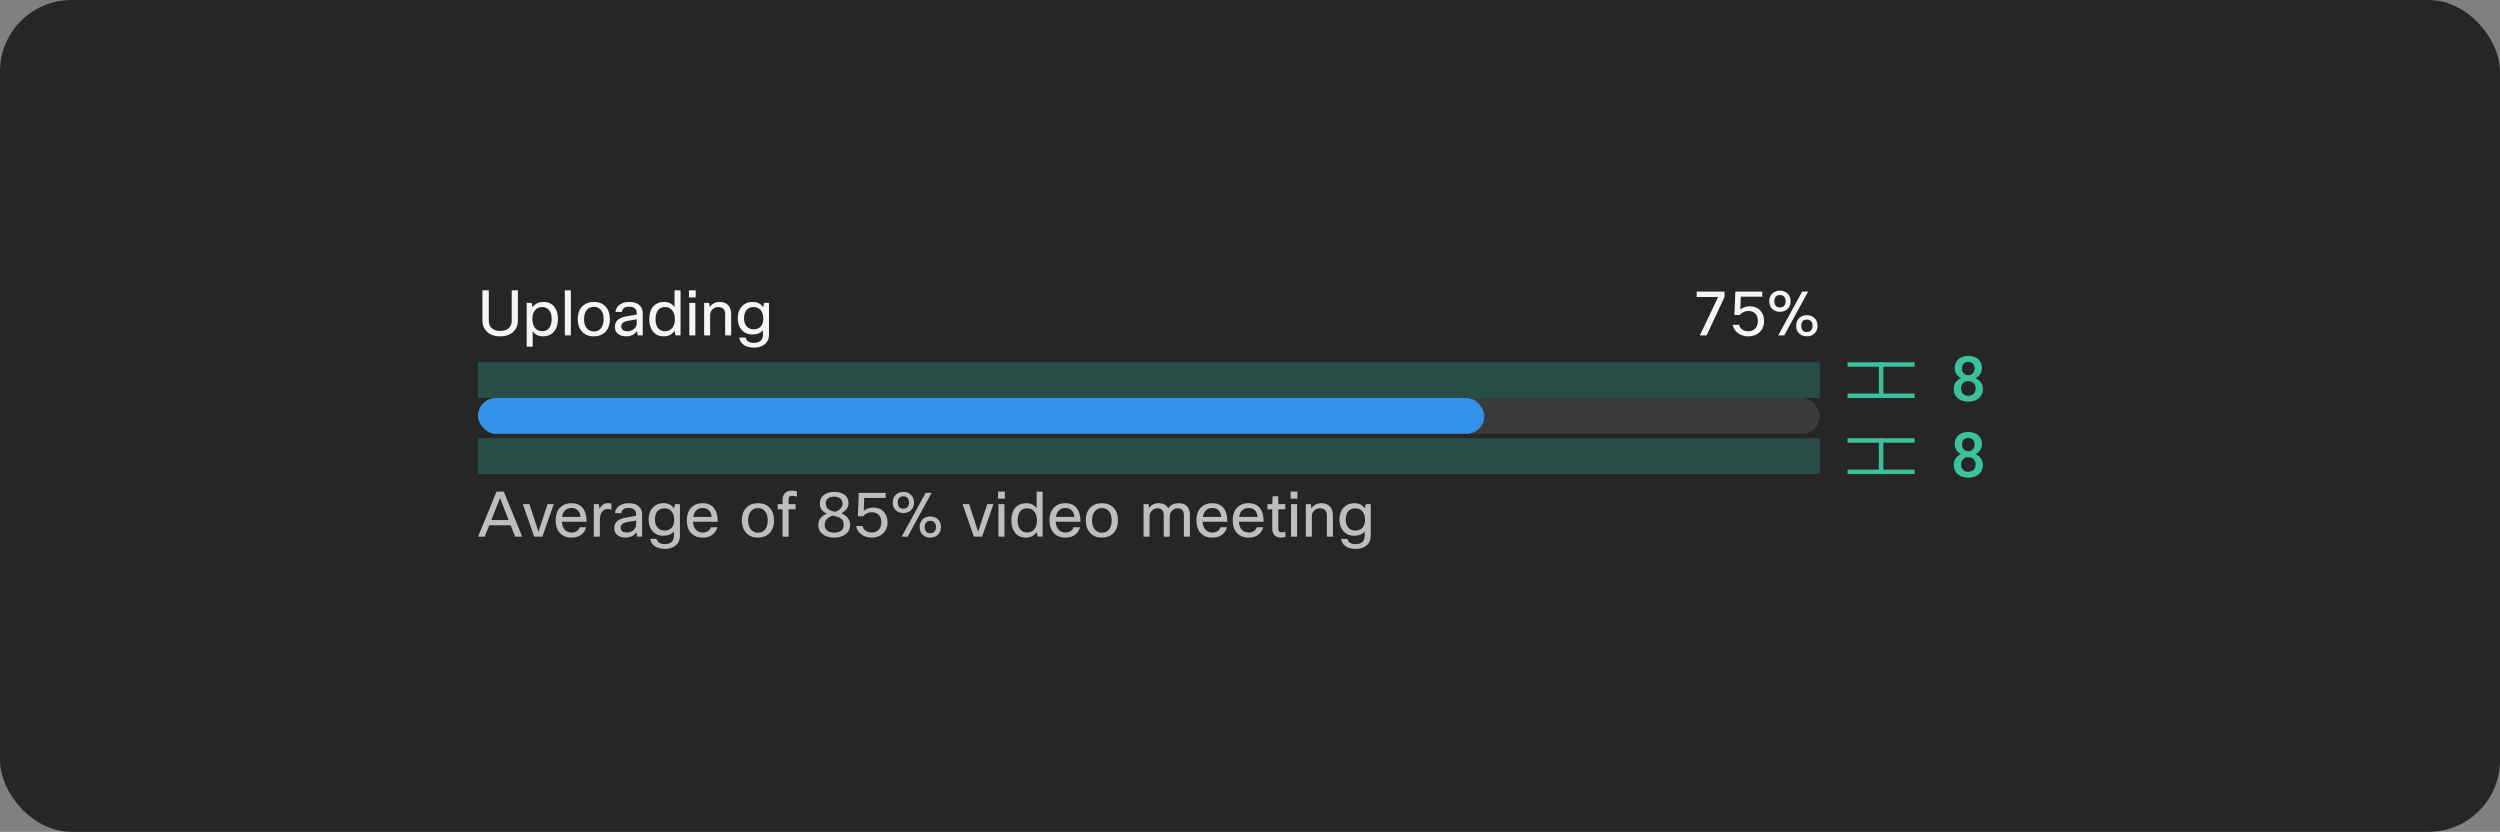 <svg width="559" height="186" viewBox="0 0 559 186" fill="none" xmlns="http://www.w3.org/2000/svg">
<rect x="0" y="0" width="559" height="186" fill="#808080" stroke="none"/>
<rect width="559" height="186" rx="16" fill="#262626"/>
<rect opacity="0.5" x="406.916" y="81" width="8" height="300.029" transform="rotate(90 406.916 81)" fill="#30C9B0" fill-opacity="0.5"/>
<g clip-path="url(#clip0_2102_36114)">
<line x1="413.113" y1="81.5" x2="428.113" y2="81.5" stroke="#3CC29A"/>
<line x1="420.613" y1="81" x2="420.613" y2="89" stroke="#3CC29A"/>
<line x1="413.113" y1="88.5" x2="428.113" y2="88.5" stroke="#3CC29A"/>
</g>
<path d="M443.162 82.338C443.162 82.639 443.112 82.919 443.011 83.179C442.916 83.439 442.779 83.671 442.601 83.876C442.492 84.009 442.367 84.132 442.225 84.246C442.084 84.359 441.927 84.46 441.754 84.546C441.959 84.642 442.148 84.754 442.321 84.881C442.499 85.004 442.654 85.148 442.786 85.312C442.973 85.531 443.119 85.779 443.223 86.057C443.328 86.335 443.381 86.636 443.381 86.96C443.381 87.42 443.296 87.828 443.128 88.183C442.959 88.539 442.729 88.835 442.437 89.072C442.141 89.313 441.795 89.496 441.398 89.619C441.006 89.742 440.582 89.803 440.127 89.803C439.662 89.803 439.229 89.742 438.828 89.619C438.431 89.496 438.087 89.313 437.796 89.072C437.499 88.835 437.267 88.541 437.098 88.19C436.934 87.835 436.852 87.424 436.852 86.96C436.852 86.686 436.889 86.426 436.962 86.18C437.039 85.934 437.148 85.706 437.29 85.497C437.431 85.296 437.6 85.116 437.796 84.957C437.996 84.793 438.219 84.653 438.466 84.54C438.256 84.435 438.064 84.307 437.891 84.157C437.723 84.006 437.579 83.84 437.461 83.658C437.338 83.471 437.242 83.266 437.174 83.043C437.105 82.819 437.071 82.585 437.071 82.338C437.071 81.896 437.146 81.504 437.297 81.163C437.452 80.821 437.663 80.531 437.932 80.294C438.197 80.058 438.513 79.88 438.883 79.761C439.256 79.638 439.664 79.577 440.106 79.577C440.544 79.577 440.947 79.638 441.316 79.761C441.69 79.88 442.016 80.058 442.294 80.294C442.563 80.527 442.774 80.816 442.929 81.163C443.084 81.504 443.162 81.896 443.162 82.338ZM441.747 86.871C441.747 86.624 441.706 86.401 441.624 86.201C441.546 85.996 441.437 85.818 441.296 85.668C441.15 85.526 440.977 85.417 440.776 85.339C440.576 85.262 440.355 85.223 440.113 85.223C439.862 85.223 439.637 85.262 439.436 85.339C439.24 85.417 439.072 85.526 438.93 85.668C438.789 85.818 438.68 85.996 438.602 86.201C438.529 86.401 438.493 86.627 438.493 86.877C438.493 87.133 438.532 87.363 438.609 87.568C438.687 87.768 438.798 87.937 438.944 88.074C439.085 88.206 439.254 88.308 439.45 88.381C439.65 88.45 439.876 88.484 440.127 88.484C440.364 88.484 440.58 88.447 440.776 88.374C440.977 88.302 441.15 88.197 441.296 88.06C441.432 87.919 441.542 87.75 441.624 87.554C441.706 87.354 441.747 87.126 441.747 86.871ZM441.535 82.4C441.535 82.177 441.498 81.974 441.425 81.791C441.357 81.609 441.261 81.45 441.138 81.313C441.011 81.185 440.86 81.085 440.687 81.012C440.514 80.939 440.318 80.903 440.099 80.903C439.885 80.903 439.691 80.939 439.518 81.012C439.35 81.081 439.204 81.178 439.081 81.306C438.962 81.434 438.871 81.591 438.807 81.778C438.744 81.965 438.712 82.172 438.712 82.4C438.712 82.623 438.744 82.828 438.807 83.015C438.871 83.197 438.967 83.352 439.094 83.48C439.217 83.612 439.366 83.715 439.539 83.788C439.712 83.861 439.906 83.897 440.12 83.897C440.334 83.897 440.528 83.861 440.701 83.788C440.874 83.715 441.022 83.612 441.145 83.48C441.268 83.352 441.364 83.197 441.432 83.015C441.501 82.828 441.535 82.623 441.535 82.4Z" fill="#3CC29A"/>
<rect opacity="0.5" x="406.916" y="98" width="8" height="300.029" transform="rotate(90 406.916 98)" fill="#30C9B0" fill-opacity="0.5"/>
<g clip-path="url(#clip1_2102_36114)">
<line x1="413.113" y1="98.5" x2="428.113" y2="98.5" stroke="#3CC29A"/>
<line x1="420.613" y1="98" x2="420.613" y2="106" stroke="#3CC29A"/>
<line x1="413.113" y1="105.5" x2="428.113" y2="105.5" stroke="#3CC29A"/>
</g>
<path d="M443.162 99.338C443.162 99.639 443.112 99.919 443.011 100.179C442.916 100.439 442.779 100.671 442.601 100.876C442.492 101.009 442.367 101.132 442.225 101.246C442.084 101.36 441.927 101.46 441.754 101.546C441.959 101.642 442.148 101.754 442.321 101.881C442.499 102.004 442.654 102.148 442.786 102.312C442.973 102.531 443.119 102.779 443.223 103.057C443.328 103.335 443.381 103.636 443.381 103.959C443.381 104.42 443.296 104.828 443.128 105.183C442.959 105.539 442.729 105.835 442.437 106.072C442.141 106.313 441.795 106.496 441.398 106.619C441.006 106.742 440.582 106.803 440.127 106.803C439.662 106.803 439.229 106.742 438.828 106.619C438.431 106.496 438.087 106.313 437.796 106.072C437.499 105.835 437.267 105.541 437.098 105.19C436.934 104.834 436.852 104.424 436.852 103.959C436.852 103.686 436.889 103.426 436.962 103.18C437.039 102.934 437.148 102.706 437.29 102.497C437.431 102.296 437.6 102.116 437.796 101.957C437.996 101.792 438.219 101.653 438.466 101.54C438.256 101.435 438.064 101.307 437.891 101.157C437.723 101.006 437.579 100.84 437.461 100.658C437.338 100.471 437.242 100.266 437.174 100.042C437.105 99.819 437.071 99.585 437.071 99.338C437.071 98.896 437.146 98.504 437.297 98.163C437.452 97.821 437.663 97.531 437.932 97.294C438.197 97.058 438.513 96.88 438.883 96.761C439.256 96.638 439.664 96.577 440.106 96.577C440.544 96.577 440.947 96.638 441.316 96.761C441.69 96.88 442.016 97.058 442.294 97.294C442.563 97.527 442.774 97.816 442.929 98.163C443.084 98.504 443.162 98.896 443.162 99.338ZM441.747 103.871C441.747 103.625 441.706 103.401 441.624 103.201C441.546 102.996 441.437 102.818 441.296 102.667C441.15 102.526 440.977 102.417 440.776 102.339C440.576 102.262 440.355 102.223 440.113 102.223C439.862 102.223 439.637 102.262 439.436 102.339C439.24 102.417 439.072 102.526 438.93 102.667C438.789 102.818 438.68 102.996 438.602 103.201C438.529 103.401 438.493 103.627 438.493 103.877C438.493 104.133 438.532 104.363 438.609 104.568C438.687 104.768 438.798 104.937 438.944 105.074C439.085 105.206 439.254 105.308 439.45 105.381C439.65 105.45 439.876 105.484 440.127 105.484C440.364 105.484 440.58 105.447 440.776 105.375C440.977 105.302 441.15 105.197 441.296 105.06C441.432 104.919 441.542 104.75 441.624 104.554C441.706 104.354 441.747 104.126 441.747 103.871ZM441.535 99.4C441.535 99.177 441.498 98.974 441.425 98.791C441.357 98.609 441.261 98.45 441.138 98.313C441.011 98.185 440.86 98.085 440.687 98.012C440.514 97.939 440.318 97.903 440.099 97.903C439.885 97.903 439.691 97.939 439.518 98.012C439.35 98.081 439.204 98.178 439.081 98.306C438.962 98.434 438.871 98.591 438.807 98.778C438.744 98.965 438.712 99.172 438.712 99.4C438.712 99.623 438.744 99.828 438.807 100.015C438.871 100.197 438.967 100.352 439.094 100.48C439.217 100.612 439.366 100.715 439.539 100.788C439.712 100.861 439.906 100.897 440.12 100.897C440.334 100.897 440.528 100.861 440.701 100.788C440.874 100.715 441.022 100.612 441.145 100.48C441.268 100.352 441.364 100.197 441.432 100.015C441.501 99.828 441.535 99.623 441.535 99.4Z" fill="#3CC29A"/>
<path d="M107.867 64.92H109.295V71.752C109.295 72.489 109.547 73.059 110.051 73.46C110.499 73.824 111.101 74.006 111.857 74.006C112.725 74.006 113.388 73.768 113.845 73.292C114.228 72.9 114.419 72.387 114.419 71.752V64.92H115.805V71.626C115.805 72.802 115.395 73.717 114.573 74.37C113.873 74.93 112.963 75.21 111.843 75.21C110.546 75.21 109.533 74.841 108.805 74.104C108.18 73.469 107.867 72.643 107.867 71.626V64.92ZM117.766 67.72H118.872L119.082 68.672C119.679 67.897 120.5 67.51 121.546 67.51C122.591 67.51 123.403 67.883 123.982 68.63C124.495 69.302 124.752 70.193 124.752 71.304C124.752 72.62 124.402 73.628 123.702 74.328C123.114 74.916 122.362 75.21 121.448 75.21C120.412 75.21 119.632 74.827 119.11 74.062V77.52H117.766V67.72ZM123.352 71.276C123.352 70.361 123.123 69.675 122.666 69.218C122.302 68.845 121.826 68.658 121.238 68.658C120.556 68.658 120.015 68.905 119.614 69.4C119.231 69.876 119.04 70.501 119.04 71.276C119.04 72.209 119.268 72.923 119.726 73.418C120.108 73.847 120.612 74.062 121.238 74.062C121.938 74.062 122.47 73.805 122.834 73.292C123.179 72.816 123.352 72.144 123.352 71.276ZM127.641 64.92V75H126.297V64.92H127.641ZM129.186 71.36C129.186 70.025 129.582 69.017 130.376 68.336C131.01 67.785 131.813 67.51 132.784 67.51C133.913 67.51 134.8 67.869 135.444 68.588C136.06 69.26 136.368 70.184 136.368 71.36C136.368 72.676 135.98 73.679 135.206 74.37C134.571 74.93 133.759 75.21 132.77 75.21C131.64 75.21 130.749 74.837 130.096 74.09C129.489 73.409 129.186 72.499 129.186 71.36ZM130.586 71.36C130.586 72.293 130.824 73.007 131.3 73.502C131.692 73.913 132.191 74.118 132.798 74.118C133.507 74.118 134.053 73.852 134.436 73.32C134.79 72.835 134.968 72.181 134.968 71.36C134.968 70.408 134.734 69.689 134.268 69.204C133.885 68.803 133.39 68.602 132.784 68.602C132.084 68.602 131.538 68.868 131.146 69.4C130.772 69.885 130.586 70.539 130.586 71.36ZM139.052 69.75H137.624C137.699 69.022 138.044 68.457 138.66 68.056C139.211 67.692 139.906 67.51 140.746 67.51C141.745 67.51 142.51 67.771 143.042 68.294C143.49 68.742 143.714 69.321 143.714 70.03V75H142.608L142.44 74.006C141.871 74.809 141.059 75.21 140.004 75.21C139.174 75.21 138.525 74.986 138.058 74.538C137.676 74.165 137.484 73.693 137.484 73.124C137.484 72.405 137.732 71.85 138.226 71.458C138.665 71.113 139.337 70.861 140.242 70.702L142.37 70.338V69.974C142.37 69.498 142.207 69.139 141.88 68.896C141.591 68.681 141.194 68.574 140.69 68.574C139.701 68.574 139.155 68.966 139.052 69.75ZM140.326 74.076C140.896 74.076 141.39 73.889 141.81 73.516C142.184 73.171 142.37 72.774 142.37 72.326V71.388L140.564 71.71C139.902 71.822 139.449 71.995 139.206 72.228C139.01 72.415 138.912 72.667 138.912 72.984C138.912 73.339 139.034 73.609 139.276 73.796C139.519 73.983 139.869 74.076 140.326 74.076ZM152.168 75H151.062L150.824 73.978C150.264 74.799 149.456 75.21 148.402 75.21C147.384 75.21 146.582 74.841 145.994 74.104C145.452 73.423 145.182 72.522 145.182 71.402C145.182 70.049 145.527 69.031 146.218 68.35C146.796 67.79 147.552 67.51 148.486 67.51C149.494 67.51 150.273 67.888 150.824 68.644V64.92H152.168V75ZM146.582 71.43C146.582 72.335 146.806 73.021 147.254 73.488C147.627 73.871 148.108 74.062 148.696 74.062C149.424 74.062 149.988 73.787 150.39 73.236C150.726 72.76 150.894 72.163 150.894 71.444C150.894 70.501 150.67 69.783 150.222 69.288C149.839 68.868 149.33 68.658 148.696 68.658C147.986 68.658 147.45 68.915 147.086 69.428C146.75 69.895 146.582 70.562 146.582 71.43ZM155.561 66.502H154.049V64.92H155.561V66.502ZM155.477 75H154.133V67.72H155.477V75ZM158.786 75H157.442V67.72H158.548L158.702 68.644C159.243 67.888 159.98 67.51 160.914 67.51C161.772 67.51 162.43 67.776 162.888 68.308C163.289 68.784 163.49 69.433 163.49 70.254V75H162.146V70.268C162.146 69.195 161.628 68.658 160.592 68.658C160.05 68.658 159.607 68.845 159.262 69.218C158.944 69.554 158.786 69.983 158.786 70.506V75ZM165.301 75.49H166.743C166.808 75.863 166.995 76.153 167.303 76.358C167.62 76.563 168.036 76.666 168.549 76.666C169.268 76.666 169.804 76.479 170.159 76.106C170.458 75.789 170.607 75.345 170.607 74.776V73.838C170.066 74.473 169.258 74.79 168.185 74.79C167.214 74.79 166.426 74.44 165.819 73.74C165.25 73.087 164.965 72.237 164.965 71.192C164.965 69.979 165.31 69.041 166.001 68.378C166.589 67.799 167.345 67.51 168.269 67.51C169.314 67.51 170.103 67.902 170.635 68.686L170.845 67.72H171.951V74.846C171.951 75.761 171.62 76.479 170.957 77.002C170.36 77.487 169.571 77.73 168.591 77.73C167.574 77.73 166.776 77.501 166.197 77.044C165.712 76.661 165.413 76.143 165.301 75.49ZM166.365 71.22C166.365 72.013 166.598 72.634 167.065 73.082C167.448 73.455 167.919 73.642 168.479 73.642C169.216 73.642 169.781 73.399 170.173 72.914C170.509 72.503 170.677 71.953 170.677 71.262C170.677 70.375 170.448 69.699 169.991 69.232C169.608 68.849 169.104 68.658 168.479 68.658C167.788 68.658 167.256 68.896 166.883 69.372C166.538 69.82 166.365 70.436 166.365 71.22Z" fill="white" fill-opacity="0.95"/>
<path d="M385.607 66.404L381.603 75H380.077L384.179 66.404H379.377V65.2H385.607V66.404ZM387.435 72.62H388.863C388.966 73.077 389.209 73.437 389.591 73.698C389.955 73.95 390.403 74.076 390.935 74.076C391.598 74.076 392.13 73.847 392.531 73.39C392.886 72.979 393.063 72.438 393.063 71.766C393.063 71.01 392.844 70.436 392.405 70.044C392.041 69.708 391.561 69.54 390.963 69.54C390.161 69.54 389.507 69.839 389.003 70.436H387.813L388.023 65.2H394.043V66.334H389.241L389.129 69.204C389.727 68.728 390.441 68.49 391.271 68.49C392.242 68.49 393.021 68.807 393.609 69.442C394.169 70.049 394.449 70.842 394.449 71.822C394.449 72.839 394.099 73.67 393.399 74.314C392.755 74.911 391.929 75.21 390.921 75.21C389.904 75.21 389.059 74.911 388.387 74.314C387.865 73.847 387.547 73.283 387.435 72.62ZM400.38 67.356C400.38 68.149 400.105 68.765 399.554 69.204C399.115 69.549 398.593 69.722 397.986 69.722C397.277 69.722 396.698 69.498 396.25 69.05C395.821 68.621 395.606 68.056 395.606 67.356C395.606 66.553 395.881 65.937 396.432 65.508C396.861 65.163 397.379 64.99 397.986 64.99C398.695 64.99 399.274 65.214 399.722 65.662C400.161 66.091 400.38 66.656 400.38 67.356ZM396.74 67.356C396.74 67.86 396.875 68.233 397.146 68.476C397.361 68.653 397.641 68.742 397.986 68.742C398.387 68.742 398.7 68.621 398.924 68.378C399.148 68.145 399.26 67.804 399.26 67.356C399.26 66.852 399.115 66.479 398.826 66.236C398.611 66.059 398.331 65.97 397.986 65.97C397.585 65.97 397.277 66.091 397.062 66.334C396.847 66.567 396.74 66.908 396.74 67.356ZM404.3 65.2L398.952 75H397.608L402.956 65.2H404.3ZM406.4 72.844C406.4 73.637 406.125 74.253 405.574 74.692C405.135 75.037 404.613 75.21 404.006 75.21C403.297 75.21 402.718 74.986 402.27 74.538C401.841 74.109 401.626 73.544 401.626 72.844C401.626 72.041 401.901 71.425 402.452 70.996C402.881 70.651 403.399 70.478 404.006 70.478C404.715 70.478 405.294 70.702 405.742 71.15C406.181 71.579 406.4 72.144 406.4 72.844ZM402.76 72.844C402.76 73.348 402.895 73.721 403.166 73.964C403.381 74.141 403.661 74.23 404.006 74.23C404.407 74.23 404.72 74.109 404.944 73.866C405.168 73.633 405.28 73.292 405.28 72.844C405.28 72.34 405.135 71.967 404.846 71.724C404.631 71.547 404.351 71.458 404.006 71.458C403.605 71.458 403.297 71.579 403.082 71.822C402.867 72.055 402.76 72.396 402.76 72.844Z" fill="white" fill-opacity="0.95"/>
<rect x="106.887" y="89" width="300" height="8" rx="4" fill="#3B3B3B"/>
<rect x="106.887" y="89" width="225" height="8" rx="4" fill="#3492EB"/>
<g clip-path="url(#clip2_2102_36114)">
<path d="M116.771 120H115.189L114.195 117.452H109.393L108.385 120H106.887L111.031 109.92H112.641L116.771 120ZM111.815 111.348L109.855 116.29H113.733L111.815 111.348ZM122.428 112.72H123.828L121.266 120H119.446L116.912 112.72H118.382L120.398 118.908L122.428 112.72ZM129.626 117.9H131.082C130.877 118.637 130.471 119.216 129.864 119.636C129.295 120.019 128.613 120.21 127.82 120.21C126.672 120.21 125.776 119.846 125.132 119.118C124.544 118.437 124.25 117.517 124.25 116.36C124.25 115.044 124.623 114.045 125.37 113.364C125.986 112.795 126.779 112.51 127.75 112.51C128.889 112.51 129.747 112.879 130.326 113.616C130.886 114.325 131.166 115.338 131.166 116.654H125.622C125.678 117.513 125.939 118.152 126.406 118.572C126.789 118.908 127.274 119.076 127.862 119.076C128.319 119.076 128.716 118.95 129.052 118.698C129.332 118.483 129.523 118.217 129.626 117.9ZM127.778 113.588C127.181 113.588 126.7 113.775 126.336 114.148C125.991 114.493 125.771 114.974 125.678 115.59H129.794C129.747 114.89 129.514 114.367 129.094 114.022C128.758 113.733 128.319 113.588 127.778 113.588ZM134.122 120H132.778V112.72H133.884L134.066 113.798C134.476 112.939 135.092 112.51 135.914 112.51C136.184 112.51 136.45 112.543 136.712 112.608V113.952C136.394 113.868 136.11 113.826 135.858 113.826C135.316 113.826 134.892 114.045 134.584 114.484C134.276 114.923 134.122 115.543 134.122 116.346V120ZM138.916 114.75H137.488C137.562 114.022 137.908 113.457 138.524 113.056C139.074 112.692 139.77 112.51 140.61 112.51C141.608 112.51 142.374 112.771 142.906 113.294C143.354 113.742 143.578 114.321 143.578 115.03V120H142.472L142.304 119.006C141.734 119.809 140.922 120.21 139.868 120.21C139.037 120.21 138.388 119.986 137.922 119.538C137.539 119.165 137.348 118.693 137.348 118.124C137.348 117.405 137.595 116.85 138.09 116.458C138.528 116.113 139.2 115.861 140.106 115.702L142.234 115.338V114.974C142.234 114.498 142.07 114.139 141.744 113.896C141.454 113.681 141.058 113.574 140.554 113.574C139.564 113.574 139.018 113.966 138.916 114.75ZM140.19 119.076C140.759 119.076 141.254 118.889 141.674 118.516C142.047 118.171 142.234 117.774 142.234 117.326V116.388L140.428 116.71C139.765 116.822 139.312 116.995 139.07 117.228C138.874 117.415 138.776 117.667 138.776 117.984C138.776 118.339 138.897 118.609 139.14 118.796C139.382 118.983 139.732 119.076 140.19 119.076ZM145.381 120.49H146.823C146.888 120.863 147.075 121.153 147.383 121.358C147.7 121.563 148.116 121.666 148.629 121.666C149.348 121.666 149.884 121.479 150.239 121.106C150.538 120.789 150.687 120.345 150.687 119.776V118.838C150.146 119.473 149.338 119.79 148.265 119.79C147.294 119.79 146.506 119.44 145.899 118.74C145.33 118.087 145.045 117.237 145.045 116.192C145.045 114.979 145.39 114.041 146.081 113.378C146.669 112.799 147.425 112.51 148.349 112.51C149.394 112.51 150.183 112.902 150.715 113.686L150.925 112.72H152.031V119.846C152.031 120.761 151.7 121.479 151.037 122.002C150.44 122.487 149.651 122.73 148.671 122.73C147.654 122.73 146.856 122.501 146.277 122.044C145.792 121.661 145.493 121.143 145.381 120.49ZM146.445 116.22C146.445 117.013 146.678 117.634 147.145 118.082C147.528 118.455 147.999 118.642 148.559 118.642C149.296 118.642 149.861 118.399 150.253 117.914C150.589 117.503 150.757 116.953 150.757 116.262C150.757 115.375 150.528 114.699 150.071 114.232C149.688 113.849 149.184 113.658 148.559 113.658C147.868 113.658 147.336 113.896 146.963 114.372C146.618 114.82 146.445 115.436 146.445 116.22ZM158.952 117.9H160.408C160.203 118.637 159.797 119.216 159.19 119.636C158.621 120.019 157.94 120.21 157.146 120.21C155.998 120.21 155.102 119.846 154.458 119.118C153.87 118.437 153.576 117.517 153.576 116.36C153.576 115.044 153.95 114.045 154.696 113.364C155.312 112.795 156.106 112.51 157.076 112.51C158.215 112.51 159.074 112.879 159.652 113.616C160.212 114.325 160.492 115.338 160.492 116.654H154.948C155.004 117.513 155.266 118.152 155.732 118.572C156.115 118.908 156.6 119.076 157.188 119.076C157.646 119.076 158.042 118.95 158.378 118.698C158.658 118.483 158.85 118.217 158.952 117.9ZM157.104 113.588C156.507 113.588 156.026 113.775 155.662 114.148C155.317 114.493 155.098 114.974 155.004 115.59H159.12C159.074 114.89 158.84 114.367 158.42 114.022C158.084 113.733 157.646 113.588 157.104 113.588ZM165.881 116.36C165.881 115.025 166.278 114.017 167.071 113.336C167.706 112.785 168.508 112.51 169.479 112.51C170.608 112.51 171.495 112.869 172.139 113.588C172.755 114.26 173.063 115.184 173.063 116.36C173.063 117.676 172.676 118.679 171.901 119.37C171.266 119.93 170.454 120.21 169.465 120.21C168.336 120.21 167.444 119.837 166.791 119.09C166.184 118.409 165.881 117.499 165.881 116.36ZM167.281 116.36C167.281 117.293 167.519 118.007 167.995 118.502C168.387 118.913 168.886 119.118 169.493 119.118C170.202 119.118 170.748 118.852 171.131 118.32C171.486 117.835 171.663 117.181 171.663 116.36C171.663 115.408 171.43 114.689 170.963 114.204C170.58 113.803 170.086 113.602 169.479 113.602C168.779 113.602 168.233 113.868 167.841 114.4C167.468 114.885 167.281 115.539 167.281 116.36ZM178.198 109.878V111.04C177.75 110.928 177.381 110.872 177.092 110.872C176.849 110.872 176.658 110.937 176.518 111.068C176.387 111.199 176.322 111.381 176.322 111.614V112.72H177.89V113.868H176.322V120H174.978V113.868H173.9V112.72H174.978V111.698C174.978 111.054 175.188 110.55 175.608 110.186C175.981 109.869 176.448 109.71 177.008 109.71C177.372 109.71 177.768 109.766 178.198 109.878ZM189.735 112.51C189.735 112.967 189.595 113.392 189.315 113.784C189.035 114.176 188.638 114.507 188.125 114.778C189.441 115.357 190.099 116.215 190.099 117.354C190.099 118.25 189.73 118.969 188.993 119.51C188.339 119.977 187.518 120.21 186.529 120.21C185.39 120.21 184.485 119.916 183.813 119.328C183.243 118.824 182.959 118.199 182.959 117.452C182.959 116.733 183.192 116.131 183.659 115.646C183.976 115.31 184.382 115.049 184.877 114.862C183.841 114.377 183.323 113.625 183.323 112.608C183.323 111.703 183.687 111.012 184.415 110.536C184.984 110.172 185.689 109.99 186.529 109.99C187.509 109.99 188.293 110.214 188.881 110.662C189.45 111.11 189.735 111.726 189.735 112.51ZM188.671 117.354C188.671 116.635 188.367 116.108 187.761 115.772C187.462 115.604 186.953 115.441 186.235 115.282C185.693 115.441 185.259 115.683 184.933 116.01C184.569 116.383 184.387 116.831 184.387 117.354C184.387 117.895 184.587 118.325 184.989 118.642C185.362 118.95 185.875 119.104 186.529 119.104C187.266 119.104 187.826 118.917 188.209 118.544C188.517 118.245 188.671 117.849 188.671 117.354ZM184.639 112.538C184.639 113.229 184.923 113.733 185.493 114.05C185.819 114.227 186.258 114.353 186.809 114.428C187.863 114.017 188.391 113.387 188.391 112.538C188.391 112.053 188.185 111.67 187.775 111.39C187.429 111.157 187.014 111.04 186.529 111.04C185.95 111.04 185.483 111.18 185.129 111.46C184.802 111.731 184.639 112.09 184.639 112.538ZM191.437 117.62H192.865C192.968 118.077 193.211 118.437 193.593 118.698C193.957 118.95 194.405 119.076 194.937 119.076C195.6 119.076 196.132 118.847 196.533 118.39C196.888 117.979 197.065 117.438 197.065 116.766C197.065 116.01 196.846 115.436 196.407 115.044C196.043 114.708 195.563 114.54 194.965 114.54C194.163 114.54 193.509 114.839 193.005 115.436H191.815L192.025 110.2H198.045V111.334H193.243L193.131 114.204C193.729 113.728 194.443 113.49 195.273 113.49C196.244 113.49 197.023 113.807 197.611 114.442C198.171 115.049 198.451 115.842 198.451 116.822C198.451 117.839 198.101 118.67 197.401 119.314C196.757 119.911 195.931 120.21 194.923 120.21C193.906 120.21 193.061 119.911 192.389 119.314C191.867 118.847 191.549 118.283 191.437 117.62ZM204.382 112.356C204.382 113.149 204.107 113.765 203.556 114.204C203.117 114.549 202.595 114.722 201.988 114.722C201.279 114.722 200.7 114.498 200.252 114.05C199.823 113.621 199.608 113.056 199.608 112.356C199.608 111.553 199.883 110.937 200.434 110.508C200.863 110.163 201.381 109.99 201.988 109.99C202.697 109.99 203.276 110.214 203.724 110.662C204.163 111.091 204.382 111.656 204.382 112.356ZM200.742 112.356C200.742 112.86 200.877 113.233 201.148 113.476C201.363 113.653 201.643 113.742 201.988 113.742C202.389 113.742 202.702 113.621 202.926 113.378C203.15 113.145 203.262 112.804 203.262 112.356C203.262 111.852 203.117 111.479 202.828 111.236C202.613 111.059 202.333 110.97 201.988 110.97C201.587 110.97 201.279 111.091 201.064 111.334C200.849 111.567 200.742 111.908 200.742 112.356ZM208.302 110.2L202.954 120H201.61L206.958 110.2H208.302ZM210.402 117.844C210.402 118.637 210.127 119.253 209.576 119.692C209.137 120.037 208.615 120.21 208.008 120.21C207.299 120.21 206.72 119.986 206.272 119.538C205.843 119.109 205.628 118.544 205.628 117.844C205.628 117.041 205.903 116.425 206.454 115.996C206.883 115.651 207.401 115.478 208.008 115.478C208.717 115.478 209.296 115.702 209.744 116.15C210.183 116.579 210.402 117.144 210.402 117.844ZM206.762 117.844C206.762 118.348 206.897 118.721 207.168 118.964C207.383 119.141 207.663 119.23 208.008 119.23C208.409 119.23 208.722 119.109 208.946 118.866C209.17 118.633 209.282 118.292 209.282 117.844C209.282 117.34 209.137 116.967 208.848 116.724C208.633 116.547 208.353 116.458 208.008 116.458C207.607 116.458 207.299 116.579 207.084 116.822C206.869 117.055 206.762 117.396 206.762 117.844ZM220.743 112.72H222.143L219.581 120H217.761L215.227 112.72H216.697L218.713 118.908L220.743 112.72ZM224.686 111.502H223.174V109.92H224.686V111.502ZM224.602 120H223.258V112.72H224.602V120ZM233.133 120H232.027L231.789 118.978C231.229 119.799 230.421 120.21 229.367 120.21C228.349 120.21 227.547 119.841 226.959 119.104C226.417 118.423 226.147 117.522 226.147 116.402C226.147 115.049 226.492 114.031 227.183 113.35C227.761 112.79 228.517 112.51 229.451 112.51C230.459 112.51 231.238 112.888 231.789 113.644V109.92H233.133V120ZM227.547 116.43C227.547 117.335 227.771 118.021 228.219 118.488C228.592 118.871 229.073 119.062 229.661 119.062C230.389 119.062 230.953 118.787 231.355 118.236C231.691 117.76 231.859 117.163 231.859 116.444C231.859 115.501 231.635 114.783 231.187 114.288C230.804 113.868 230.295 113.658 229.661 113.658C228.951 113.658 228.415 113.915 228.051 114.428C227.715 114.895 227.547 115.562 227.547 116.43ZM240.054 117.9H241.51C241.305 118.637 240.899 119.216 240.292 119.636C239.723 120.019 239.041 120.21 238.248 120.21C237.1 120.21 236.204 119.846 235.56 119.118C234.972 118.437 234.678 117.517 234.678 116.36C234.678 115.044 235.051 114.045 235.798 113.364C236.414 112.795 237.207 112.51 238.178 112.51C239.317 112.51 240.175 112.879 240.754 113.616C241.314 114.325 241.594 115.338 241.594 116.654H236.05C236.106 117.513 236.367 118.152 236.834 118.572C237.217 118.908 237.702 119.076 238.29 119.076C238.747 119.076 239.144 118.95 239.48 118.698C239.76 118.483 239.951 118.217 240.054 117.9ZM238.206 113.588C237.609 113.588 237.128 113.775 236.764 114.148C236.419 114.493 236.199 114.974 236.106 115.59H240.222C240.175 114.89 239.942 114.367 239.522 114.022C239.186 113.733 238.747 113.588 238.206 113.588ZM242.785 116.36C242.785 115.025 243.182 114.017 243.975 113.336C244.61 112.785 245.413 112.51 246.383 112.51C247.513 112.51 248.399 112.869 249.043 113.588C249.659 114.26 249.967 115.184 249.967 116.36C249.967 117.676 249.58 118.679 248.805 119.37C248.171 119.93 247.359 120.21 246.369 120.21C245.24 120.21 244.349 119.837 243.695 119.09C243.089 118.409 242.785 117.499 242.785 116.36ZM244.185 116.36C244.185 117.293 244.423 118.007 244.899 118.502C245.291 118.913 245.791 119.118 246.397 119.118C247.107 119.118 247.653 118.852 248.035 118.32C248.39 117.835 248.567 117.181 248.567 116.36C248.567 115.408 248.334 114.689 247.867 114.204C247.485 113.803 246.99 113.602 246.383 113.602C245.683 113.602 245.137 113.868 244.745 114.4C244.372 114.885 244.185 115.539 244.185 116.36ZM257.045 120H255.701V112.72H256.807L256.947 113.574C257.442 112.865 258.156 112.51 259.089 112.51C260.107 112.51 260.821 112.893 261.231 113.658C261.717 112.893 262.505 112.51 263.597 112.51C264.409 112.51 265.035 112.757 265.473 113.252C265.865 113.709 266.061 114.335 266.061 115.128V120H264.717V115.226C264.717 114.181 264.246 113.658 263.303 113.658C262.743 113.658 262.295 113.877 261.959 114.316C261.689 114.671 261.553 115.086 261.553 115.562V120H260.209V115.226C260.209 114.181 259.738 113.658 258.795 113.658C258.273 113.658 257.839 113.863 257.493 114.274C257.195 114.619 257.045 115.035 257.045 115.52V120ZM272.907 117.9H274.363C274.158 118.637 273.752 119.216 273.145 119.636C272.576 120.019 271.895 120.21 271.101 120.21C269.953 120.21 269.057 119.846 268.413 119.118C267.825 118.437 267.531 117.517 267.531 116.36C267.531 115.044 267.905 114.045 268.651 113.364C269.267 112.795 270.061 112.51 271.031 112.51C272.17 112.51 273.029 112.879 273.607 113.616C274.167 114.325 274.447 115.338 274.447 116.654H268.903C268.959 117.513 269.221 118.152 269.687 118.572C270.07 118.908 270.555 119.076 271.143 119.076C271.601 119.076 271.997 118.95 272.333 118.698C272.613 118.483 272.805 118.217 272.907 117.9ZM271.059 113.588C270.462 113.588 269.981 113.775 269.617 114.148C269.272 114.493 269.053 114.974 268.959 115.59H273.075C273.029 114.89 272.795 114.367 272.375 114.022C272.039 113.733 271.601 113.588 271.059 113.588ZM281.015 117.9H282.471C282.265 118.637 281.859 119.216 281.253 119.636C280.683 120.019 280.002 120.21 279.209 120.21C278.061 120.21 277.165 119.846 276.521 119.118C275.933 118.437 275.639 117.517 275.639 116.36C275.639 115.044 276.012 114.045 276.759 113.364C277.375 112.795 278.168 112.51 279.139 112.51C280.277 112.51 281.136 112.879 281.715 113.616C282.275 114.325 282.555 115.338 282.555 116.654H277.011C277.067 117.513 277.328 118.152 277.795 118.572C278.177 118.908 278.663 119.076 279.251 119.076C279.708 119.076 280.105 118.95 280.441 118.698C280.721 118.483 280.912 118.217 281.015 117.9ZM279.167 113.588C278.569 113.588 278.089 113.775 277.725 114.148C277.379 114.493 277.16 114.974 277.067 115.59H281.183C281.136 114.89 280.903 114.367 280.483 114.022C280.147 113.733 279.708 113.588 279.167 113.588ZM287.414 118.922V120.07C287.069 120.163 286.738 120.21 286.42 120.21C285.748 120.21 285.244 120 284.908 119.58C284.619 119.235 284.474 118.773 284.474 118.194V113.868H283.396V112.72H284.474L284.558 110.97H285.818V112.72H287.386V113.868H285.818V118.222C285.818 118.763 286.075 119.034 286.588 119.034C286.831 119.034 287.106 118.997 287.414 118.922ZM290.106 111.502H288.594V109.92H290.106V111.502ZM290.022 120H288.678V112.72H290.022V120ZM293.331 120H291.987V112.72H293.093L293.247 113.644C293.788 112.888 294.525 112.51 295.459 112.51C296.317 112.51 296.975 112.776 297.433 113.308C297.834 113.784 298.035 114.433 298.035 115.254V120H296.691V115.268C296.691 114.195 296.173 113.658 295.137 113.658C294.595 113.658 294.152 113.845 293.807 114.218C293.489 114.554 293.331 114.983 293.331 115.506V120ZM299.846 120.49H301.288C301.353 120.863 301.54 121.153 301.848 121.358C302.165 121.563 302.581 121.666 303.094 121.666C303.813 121.666 304.349 121.479 304.704 121.106C305.003 120.789 305.152 120.345 305.152 119.776V118.838C304.611 119.473 303.803 119.79 302.73 119.79C301.759 119.79 300.971 119.44 300.364 118.74C299.795 118.087 299.51 117.237 299.51 116.192C299.51 114.979 299.855 114.041 300.546 113.378C301.134 112.799 301.89 112.51 302.814 112.51C303.859 112.51 304.648 112.902 305.18 113.686L305.39 112.72H306.496V119.846C306.496 120.761 306.165 121.479 305.502 122.002C304.905 122.487 304.116 122.73 303.136 122.73C302.119 122.73 301.321 122.501 300.742 122.044C300.257 121.661 299.958 121.143 299.846 120.49ZM300.91 116.22C300.91 117.013 301.143 117.634 301.61 118.082C301.993 118.455 302.464 118.642 303.024 118.642C303.761 118.642 304.326 118.399 304.718 117.914C305.054 117.503 305.222 116.953 305.222 116.262C305.222 115.375 304.993 114.699 304.536 114.232C304.153 113.849 303.649 113.658 303.024 113.658C302.333 113.658 301.801 113.896 301.428 114.372C301.083 114.82 300.91 115.436 300.91 116.22ZM312.588 112.72H313.932V117.494C313.932 118.539 314.436 119.062 315.444 119.062C316.06 119.062 316.532 118.843 316.858 118.404C317.11 118.068 317.236 117.653 317.236 117.158V112.72H318.58V120H317.474L317.32 119.16C316.807 119.86 316.079 120.21 315.136 120.21C314.306 120.21 313.666 119.953 313.218 119.44C312.798 118.964 312.588 118.306 312.588 117.466V112.72ZM324.803 118.026C324.803 117.615 324.588 117.307 324.159 117.102C323.907 116.99 323.417 116.85 322.689 116.682C321.793 116.486 321.154 116.201 320.771 115.828C320.454 115.511 320.295 115.095 320.295 114.582C320.295 113.901 320.57 113.378 321.121 113.014C321.616 112.678 322.283 112.51 323.123 112.51C323.991 112.51 324.696 112.725 325.237 113.154C325.704 113.527 325.993 114.022 326.105 114.638H324.733C324.574 113.929 324.033 113.574 323.109 113.574C322.596 113.574 322.213 113.667 321.961 113.854C321.756 114.013 321.653 114.213 321.653 114.456C321.653 114.755 321.765 114.979 321.989 115.128C322.222 115.277 322.675 115.427 323.347 115.576C324.374 115.8 325.088 116.075 325.489 116.402C325.937 116.766 326.161 117.275 326.161 117.928C326.161 118.656 325.862 119.23 325.265 119.65C324.724 120.023 324.01 120.21 323.123 120.21C322.152 120.21 321.382 119.977 320.813 119.51C320.318 119.099 320.043 118.567 319.987 117.914H321.359C321.508 118.735 322.101 119.146 323.137 119.146C323.697 119.146 324.131 119.025 324.439 118.782C324.682 118.586 324.803 118.334 324.803 118.026ZM332.653 117.9H334.109C333.904 118.637 333.498 119.216 332.891 119.636C332.322 120.019 331.641 120.21 330.847 120.21C329.699 120.21 328.803 119.846 328.159 119.118C327.571 118.437 327.277 117.517 327.277 116.36C327.277 115.044 327.651 114.045 328.397 113.364C329.013 112.795 329.807 112.51 330.777 112.51C331.916 112.51 332.775 112.879 333.353 113.616C333.913 114.325 334.193 115.338 334.193 116.654H328.649C328.705 117.513 328.967 118.152 329.433 118.572C329.816 118.908 330.301 119.076 330.889 119.076C331.347 119.076 331.743 118.95 332.079 118.698C332.359 118.483 332.551 118.217 332.653 117.9ZM330.805 113.588C330.208 113.588 329.727 113.775 329.363 114.148C329.018 114.493 328.799 114.974 328.705 115.59H332.821C332.775 114.89 332.541 114.367 332.121 114.022C331.785 113.733 331.347 113.588 330.805 113.588ZM342.371 120H341.265L341.027 118.978C340.467 119.799 339.66 120.21 338.605 120.21C337.588 120.21 336.785 119.841 336.197 119.104C335.656 118.423 335.385 117.522 335.385 116.402C335.385 115.049 335.73 114.031 336.421 113.35C337 112.79 337.756 112.51 338.689 112.51C339.697 112.51 340.476 112.888 341.027 113.644V109.92H342.371V120ZM336.785 116.43C336.785 117.335 337.009 118.021 337.457 118.488C337.83 118.871 338.311 119.062 338.899 119.062C339.627 119.062 340.192 118.787 340.593 118.236C340.929 117.76 341.097 117.163 341.097 116.444C341.097 115.501 340.873 114.783 340.425 114.288C340.042 113.868 339.534 113.658 338.899 113.658C338.19 113.658 337.653 113.915 337.289 114.428C336.953 114.895 336.785 115.562 336.785 116.43Z" fill="white" fill-opacity="0.7"/>
</g>
<defs>
<clipPath id="clip0_2102_36114">
<rect width="8" height="15" fill="white" transform="translate(428.113 81) rotate(90)"/>
</clipPath>
<clipPath id="clip1_2102_36114">
<rect width="8" height="15" fill="white" transform="translate(428.113 98) rotate(90)"/>
</clipPath>
<clipPath id="clip2_2102_36114">
<rect width="200" height="21" fill="white" transform="translate(106.887 105)"/>
</clipPath>
</defs>
</svg>
